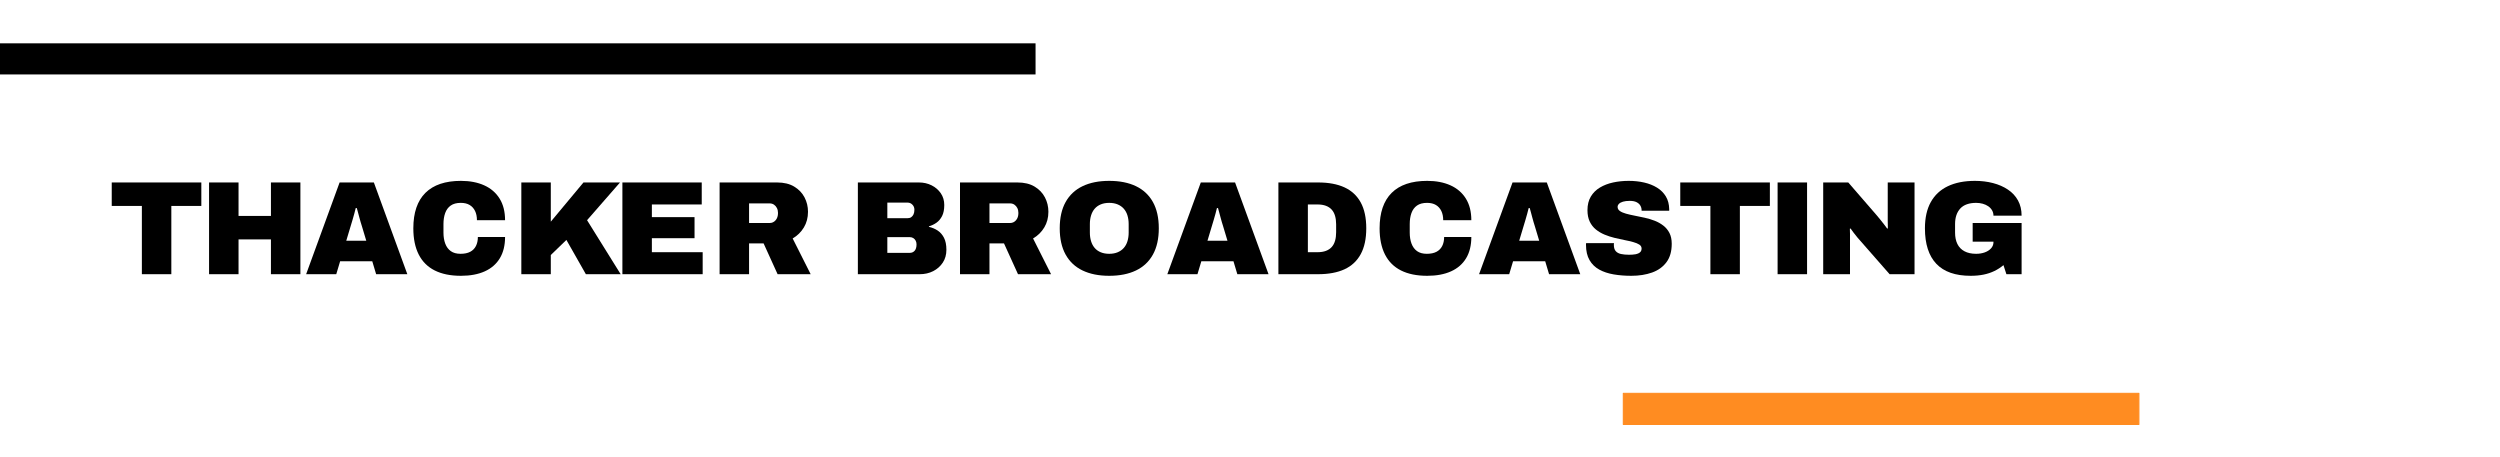 <?xml version="1.0" encoding="UTF-8" standalone="no"?>
<!DOCTYPE svg PUBLIC "-//W3C//DTD SVG 1.1//EN" "http://www.w3.org/Graphics/SVG/1.1/DTD/svg11.dtd">
<svg width="100%" height="100%" viewBox="0 0 2250 411" version="1.1" xmlns="http://www.w3.org/2000/svg" xmlns:xlink="http://www.w3.org/1999/xlink" xml:space="preserve" style="fill-rule:evenodd;clip-rule:evenodd;stroke-linecap:round;stroke-linejoin:round;stroke-miterlimit:1.5;">
      <!-- T --><path id="Text-Black" d="M127.68,246.78L127.68,185.34L100.56,185.34L100.56,164.22L181.2,164.22L181.2,185.34L154.2,185.34L154.2,246.78L127.68,246.78Z" style="fill-rule:nonzero;" class="fill-current text-neutral-700 dark:text-neutral-300"/>
      <!-- H --><path d="M188.16,246.78L188.16,164.22L214.68,164.22L214.68,194.34L243.84,194.34L243.84,164.22L270.36,164.22L270.36,246.78L243.84,246.78L243.84,215.46L214.68,215.46L214.68,246.78L188.16,246.78Z" style="fill-rule:nonzero;" class="fill-current text-neutral-700 dark:text-neutral-300"/>
      <!-- A --><path d="M275.52,246.78L305.64,164.22L336.48,164.22L366.6,246.78L338.52,246.78L335.04,235.14L306.12,235.14L302.64,246.78L275.52,246.78ZM311.64,216.66L329.64,216.66L325.68,203.46C325.36,202.5 325,201.34 324.6,199.98C324.2,198.62 323.8,197.18 323.4,195.66C323,194.14 322.6,192.64 322.2,191.16C321.8,189.68 321.44,188.38 321.12,187.26L320.16,187.26C319.84,188.7 319.42,190.34 318.9,192.18C318.38,194.02 317.84,195.92 317.28,197.88C316.72,199.84 316.16,201.7 315.6,203.46L311.64,216.66Z" style="fill-rule:nonzero;" class="fill-current text-neutral-700 dark:text-neutral-300"/>
      <!-- C --><path d="M414.84,248.22C405.48,248.22 397.62,246.62 391.26,243.42C384.9,240.22 380.1,235.44 376.86,229.08C373.62,222.72 372,214.86 372,205.5C372,191.42 375.62,180.78 382.86,173.58C390.1,166.38 400.76,162.78 414.84,162.78C422.84,162.78 429.82,164.12 435.78,166.8C441.74,169.48 446.36,173.46 449.64,178.74C452.92,184.02 454.56,190.5 454.56,198.18L429.24,198.18C429.24,194.98 428.68,192.22 427.56,189.9C426.44,187.58 424.82,185.78 422.7,184.5C420.58,183.22 417.92,182.58 414.72,182.58C410.96,182.58 407.94,183.38 405.66,184.98C403.38,186.58 401.72,188.82 400.68,191.7C399.64,194.58 399.12,197.9 399.12,201.66L399.12,209.34C399.12,213.1 399.66,216.42 400.74,219.3C401.82,222.18 403.48,224.42 405.72,226.02C407.96,227.62 410.88,228.42 414.48,228.42C418,228.42 420.9,227.82 423.18,226.62C425.46,225.42 427.18,223.68 428.34,221.4C429.5,219.12 430.08,216.42 430.08,213.3L454.56,213.3C454.56,220.82 453,227.18 449.88,232.38C446.76,237.58 442.24,241.52 436.32,244.2C430.4,246.88 423.24,248.22 414.84,248.22Z" style="fill-rule:nonzero;" class="fill-current text-neutral-700 dark:text-neutral-300"/>
      <!-- K --><path d="M469.2,246.78L469.2,164.22L495.72,164.22L495.72,199.5L525.12,164.22L558,164.22L528.36,198.18L558.6,246.78L527.28,246.78L509.76,215.94L495.72,229.5L495.72,246.78L469.2,246.78Z" style="fill-rule:nonzero;" class="fill-current text-neutral-700 dark:text-neutral-300"/>
      <!-- E --><path d="M560.16,246.78L560.16,164.22L631.56,164.22L631.56,184.02L586.68,184.02L586.68,195.42L625.08,195.42L625.08,214.38L586.68,214.38L586.68,226.98L632.4,226.98L632.4,246.78L560.16,246.78Z" style="fill-rule:nonzero;" class="fill-current text-neutral-700 dark:text-neutral-300"/>
      <!-- R --><path d="M647.64,246.78L647.64,164.22L699.36,164.22C705.52,164.22 710.66,165.46 714.78,167.94C718.9,170.42 722,173.66 724.08,177.66C726.16,181.66 727.2,185.98 727.2,190.62C727.2,195.9 725.96,200.6 723.48,204.72C721,208.84 717.64,212.14 713.4,214.62L729.6,246.78L699.84,246.78L687.24,219.06L674.16,219.06L674.16,246.78L647.64,246.78ZM674.16,200.7L692.76,200.7C694.84,200.7 696.6,199.88 698.04,198.24C699.48,196.6 700.2,194.42 700.2,191.7C700.2,190.02 699.88,188.54 699.24,187.26C698.6,185.98 697.72,184.96 696.6,184.2C695.48,183.44 694.2,183.06 692.76,183.06L674.16,183.06L674.16,200.7Z" style="fill-rule:nonzero;" class="fill-current text-neutral-700 dark:text-neutral-300"/>
      <!-- B --><path d="M772.08,246.78L772.08,164.22L827.04,164.22C831.2,164.22 835,165.08 838.44,166.8C841.88,168.52 844.64,170.9 846.72,173.94C848.8,176.98 849.84,180.5 849.84,184.5C849.84,188.5 849.2,191.78 847.92,194.34C846.64,196.9 844.96,198.92 842.88,200.4C840.8,201.88 838.52,202.98 836.04,203.7L836.04,204.18C838.92,204.82 841.54,205.92 843.9,207.48C846.26,209.04 848.16,211.22 849.6,214.02C851.04,216.82 851.76,220.42 851.76,224.82C851.76,229.22 850.68,233.06 848.52,236.34C846.36,239.62 843.48,242.18 839.88,244.02C836.28,245.86 832.24,246.78 827.76,246.78L772.08,246.78ZM798.6,227.58L818.76,227.58C820.6,227.58 822.08,226.94 823.2,225.66C824.32,224.38 824.88,222.46 824.88,219.9C824.88,218.7 824.62,217.6 824.1,216.6C823.58,215.6 822.86,214.82 821.94,214.26C821.02,213.7 819.96,213.42 818.76,213.42L798.6,213.42L798.6,227.58ZM798.6,196.38L816.84,196.38C818.12,196.38 819.2,196.08 820.08,195.48C820.96,194.88 821.66,194.02 822.18,192.9C822.7,191.78 822.96,190.38 822.96,188.7C822.96,186.94 822.36,185.44 821.16,184.2C819.96,182.96 818.52,182.34 816.84,182.34L798.6,182.34L798.6,196.38Z" style="fill-rule:nonzero;" class="fill-current text-neutral-700 dark:text-neutral-300"/>
      <!-- R --><path d="M864,246.78L864,164.22L915.72,164.22C921.88,164.22 927.02,165.46 931.14,167.94C935.26,170.42 938.36,173.66 940.44,177.66C942.52,181.66 943.56,185.98 943.56,190.62C943.56,195.9 942.32,200.6 939.84,204.72C937.36,208.84 934,212.14 929.76,214.62L945.96,246.78L916.2,246.78L903.6,219.06L890.52,219.06L890.52,246.78L864,246.78ZM890.52,200.7L909.12,200.7C911.2,200.7 912.96,199.88 914.4,198.24C915.84,196.6 916.56,194.42 916.56,191.7C916.56,190.02 916.24,188.54 915.6,187.26C914.96,185.98 914.08,184.96 912.96,184.2C911.84,183.44 910.56,183.06 909.12,183.06L890.52,183.06L890.52,200.7Z" style="fill-rule:nonzero;" class="fill-current text-neutral-700 dark:text-neutral-300"/>
      <!-- O --><path d="M998.28,248.22C988.92,248.22 980.92,246.62 974.28,243.42C967.64,240.22 962.56,235.44 959.04,229.08C955.52,222.72 953.76,214.86 953.76,205.5C953.76,196.06 955.52,188.18 959.04,181.86C962.56,175.54 967.64,170.78 974.28,167.58C980.92,164.38 988.92,162.78 998.28,162.78C1007.72,162.78 1015.76,164.38 1022.4,167.58C1029.04,170.78 1034.12,175.54 1037.64,181.86C1041.16,188.18 1042.92,196.06 1042.92,205.5C1042.92,214.86 1041.16,222.72 1037.64,229.08C1034.12,235.44 1029.04,240.22 1022.4,243.42C1015.76,246.62 1007.72,248.22 998.28,248.22ZM998.28,228.42C1001.16,228.42 1003.7,227.96 1005.9,227.04C1008.1,226.12 1009.94,224.82 1011.42,223.14C1012.9,221.46 1014,219.44 1014.72,217.08C1015.44,214.72 1015.8,212.14 1015.8,209.34L1015.8,201.66C1015.8,198.86 1015.44,196.28 1014.72,193.92C1014,191.56 1012.9,189.54 1011.42,187.86C1009.94,186.18 1008.1,184.88 1005.9,183.96C1003.7,183.04 1001.16,182.58 998.28,182.58C995.4,182.58 992.86,183.04 990.66,183.96C988.46,184.88 986.64,186.18 985.2,187.86C983.76,189.54 982.68,191.56 981.96,193.92C981.24,196.28 980.88,198.86 980.88,201.66L980.88,209.34C980.88,212.14 981.24,214.72 981.96,217.08C982.68,219.44 983.76,221.46 985.2,223.14C986.64,224.82 988.46,226.12 990.66,227.04C992.86,227.96 995.4,228.42 998.28,228.42Z" style="fill-rule:nonzero;" class="fill-current text-neutral-700 dark:text-neutral-300"/>
      <!-- A --><path d="M1050.6,246.78L1080.72,164.22L1111.56,164.22L1141.68,246.78L1113.6,246.78L1110.12,235.14L1081.2,235.14L1077.72,246.78L1050.6,246.78ZM1086.72,216.66L1104.72,216.66L1100.76,203.46C1100.44,202.5 1100.08,201.34 1099.68,199.98C1099.28,198.62 1098.88,197.18 1098.48,195.66C1098.08,194.14 1097.68,192.64 1097.28,191.16C1096.88,189.68 1096.52,188.38 1096.2,187.26L1095.24,187.26C1094.92,188.7 1094.5,190.34 1093.98,192.18C1093.46,194.02 1092.92,195.92 1092.36,197.88C1091.8,199.84 1091.24,201.7 1090.68,203.46L1086.72,216.66Z" style="fill-rule:nonzero;" class="fill-current text-neutral-700 dark:text-neutral-300"/>
      <!-- D --><path d="M1150.56,246.78L1150.56,164.22L1186.32,164.22C1195.76,164.22 1203.68,165.7 1210.08,168.66C1216.48,171.62 1221.34,176.14 1224.66,182.22C1227.98,188.3 1229.64,196.06 1229.64,205.5C1229.64,214.86 1227.98,222.6 1224.66,228.72C1221.34,234.84 1216.48,239.38 1210.08,242.34C1203.68,245.3 1195.76,246.78 1186.32,246.78L1150.56,246.78ZM1177.08,226.98L1185.84,226.98C1188.72,226.98 1191.22,226.58 1193.34,225.78C1195.46,224.98 1197.2,223.82 1198.56,222.3C1199.92,220.78 1200.92,218.9 1201.56,216.66C1202.2,214.42 1202.52,211.9 1202.52,209.1L1202.52,201.9C1202.52,199.1 1202.2,196.58 1201.56,194.34C1200.92,192.1 1199.92,190.22 1198.56,188.7C1197.2,187.18 1195.46,186.02 1193.34,185.22C1191.22,184.42 1188.72,184.02 1185.84,184.02L1177.08,184.02L1177.08,226.98Z" style="fill-rule:nonzero;" class="fill-current text-neutral-700 dark:text-neutral-300"/>
      <!-- C --><path d="M1284.48,248.22C1275.12,248.22 1267.26,246.62 1260.9,243.42C1254.54,240.22 1249.74,235.44 1246.5,229.08C1243.26,222.72 1241.64,214.86 1241.64,205.5C1241.64,191.42 1245.26,180.78 1252.5,173.58C1259.74,166.38 1270.4,162.78 1284.48,162.78C1292.48,162.78 1299.46,164.12 1305.42,166.8C1311.38,169.48 1316,173.46 1319.28,178.74C1322.56,184.02 1324.2,190.5 1324.2,198.18L1298.88,198.18C1298.88,194.98 1298.32,192.22 1297.2,189.9C1296.08,187.58 1294.46,185.78 1292.34,184.5C1290.22,183.22 1287.56,182.58 1284.36,182.58C1280.6,182.58 1277.58,183.38 1275.3,184.98C1273.02,186.58 1271.36,188.82 1270.32,191.7C1269.28,194.58 1268.76,197.9 1268.76,201.66L1268.76,209.34C1268.76,213.1 1269.3,216.42 1270.38,219.3C1271.46,222.18 1273.12,224.42 1275.36,226.02C1277.6,227.62 1280.52,228.42 1284.12,228.42C1287.64,228.42 1290.54,227.82 1292.82,226.62C1295.1,225.42 1296.82,223.68 1297.98,221.4C1299.14,219.12 1299.72,216.42 1299.72,213.3L1324.2,213.3C1324.2,220.82 1322.64,227.18 1319.52,232.38C1316.4,237.58 1311.88,241.52 1305.96,244.2C1300.04,246.88 1292.88,248.22 1284.48,248.22Z" style="fill-rule:nonzero;" class="fill-current text-neutral-700 dark:text-neutral-300"/>
      <!-- A --><path d="M1331.16,246.78L1361.28,164.22L1392.12,164.22L1422.24,246.78L1394.16,246.78L1390.68,235.14L1361.76,235.14L1358.28,246.78L1331.16,246.78ZM1367.28,216.66L1385.28,216.66L1381.32,203.46C1381,202.5 1380.64,201.34 1380.24,199.98C1379.84,198.62 1379.44,197.18 1379.04,195.66C1378.64,194.14 1378.24,192.64 1377.84,191.16C1377.44,189.68 1377.08,188.38 1376.76,187.26L1375.8,187.26C1375.48,188.7 1375.06,190.34 1374.54,192.18C1374.02,194.02 1373.48,195.92 1372.92,197.88C1372.36,199.84 1371.8,201.7 1371.24,203.46L1367.28,216.66Z" style="fill-rule:nonzero;" class="fill-current text-neutral-700 dark:text-neutral-300"/>
      <!-- S --><path d="M1468.2,248.22C1462.52,248.22 1457.22,247.8 1452.3,246.96C1447.38,246.12 1443.06,244.68 1439.34,242.64C1435.62,240.6 1432.7,237.76 1430.58,234.12C1428.46,230.48 1427.4,225.9 1427.4,220.38L1427.4,219.72C1427.4,219.44 1427.44,219.14 1427.52,218.82L1452.6,218.82C1452.52,219.14 1452.48,219.44 1452.48,219.72L1452.48,220.5C1452.48,222.9 1453.04,224.74 1454.16,226.02C1455.28,227.3 1456.86,228.16 1458.9,228.6C1460.94,229.04 1463.24,229.26 1465.8,229.26C1466.76,229.26 1467.78,229.24 1468.86,229.2C1469.94,229.16 1470.98,229.04 1471.98,228.84C1472.98,228.64 1473.9,228.34 1474.74,227.94C1475.58,227.54 1476.24,227 1476.72,226.32C1477.2,225.64 1477.44,224.78 1477.44,223.74C1477.44,222.22 1476.76,221.02 1475.4,220.14C1474.04,219.26 1472.2,218.5 1469.88,217.86C1467.56,217.22 1464.96,216.62 1462.08,216.06C1459.2,215.5 1456.2,214.84 1453.08,214.08C1449.96,213.32 1446.96,212.34 1444.08,211.14C1441.2,209.94 1438.6,208.4 1436.28,206.52C1433.96,204.64 1432.12,202.28 1430.76,199.44C1429.4,196.6 1428.72,193.18 1428.72,189.18C1428.72,184.38 1429.72,180.3 1431.72,176.94C1433.72,173.58 1436.46,170.86 1439.94,168.78C1443.42,166.7 1447.38,165.18 1451.82,164.22C1456.26,163.26 1460.92,162.78 1465.8,162.78C1470.76,162.78 1475.42,163.28 1479.78,164.28C1484.14,165.28 1488,166.82 1491.36,168.9C1494.72,170.98 1497.36,173.62 1499.28,176.82C1501.2,180.02 1502.2,183.82 1502.28,188.22L1502.28,189.66L1477.44,189.66L1477.44,189.18C1477.44,187.74 1477.08,186.38 1476.36,185.1C1475.64,183.82 1474.5,182.78 1472.94,181.98C1471.38,181.18 1469.32,180.78 1466.76,180.78C1464.36,180.78 1462.34,181.02 1460.7,181.5C1459.06,181.98 1457.84,182.64 1457.04,183.48C1456.24,184.32 1455.84,185.22 1455.84,186.18C1455.84,187.7 1456.52,188.94 1457.88,189.9C1459.24,190.86 1461.08,191.66 1463.4,192.3C1465.72,192.94 1468.32,193.54 1471.2,194.1C1474.08,194.66 1477.08,195.28 1480.2,195.96C1483.32,196.64 1486.32,197.54 1489.2,198.66C1492.08,199.78 1494.68,201.24 1497,203.04C1499.32,204.84 1501.16,207.06 1502.52,209.7C1503.88,212.34 1504.56,215.58 1504.56,219.42C1504.56,226.22 1502.98,231.74 1499.82,235.98C1496.66,240.22 1492.34,243.32 1486.86,245.28C1481.38,247.24 1475.16,248.22 1468.2,248.22Z" style="fill-rule:nonzero;" class="fill-current text-neutral-700 dark:text-neutral-300"/>
      <!-- T --><path d="M1539.36,246.78L1539.36,185.34L1512.24,185.34L1512.24,164.22L1592.88,164.22L1592.88,185.34L1565.88,185.34L1565.88,246.78L1539.36,246.78Z" style="fill-rule:nonzero;" class="fill-current text-neutral-700 dark:text-neutral-300"/>
      <!-- I --><rect x="1599.84" y="164.22" width="26.52" height="82.56" style="fill-rule:nonzero;" class="fill-current text-neutral-700 dark:text-neutral-300"/>
      <!-- N --><path d="M1640.88,246.78L1640.88,164.22L1663.44,164.22L1689.12,193.86C1689.84,194.66 1690.8,195.82 1692,197.34C1693.2,198.86 1694.42,200.4 1695.66,201.96C1696.9,203.52 1697.84,204.78 1698.48,205.74L1699.08,205.5C1699,203.26 1698.96,201.04 1698.96,198.84L1698.96,164.22L1723.08,164.22L1723.08,246.78L1700.64,246.78L1671.72,213.78C1670.36,212.18 1669.2,210.72 1668.24,209.4C1667.28,208.08 1666.36,206.82 1665.48,205.62L1664.88,205.86C1664.96,207.38 1665,208.9 1665,210.42L1665,246.78L1640.88,246.78Z" style="fill-rule:nonzero;" class="fill-current text-neutral-700 dark:text-neutral-300"/>
      <!-- G --><path d="M1773.6,248.22C1759.84,248.22 1749.54,244.62 1742.7,237.42C1735.86,230.22 1732.44,219.58 1732.44,205.5C1732.44,196.06 1734.2,188.18 1737.72,181.86C1741.24,175.54 1746.36,170.78 1753.08,167.58C1759.8,164.38 1767.92,162.78 1777.44,162.78C1783.2,162.78 1788.62,163.44 1793.7,164.76C1798.78,166.08 1803.26,168.04 1807.14,170.64C1811.02,173.24 1814.04,176.5 1816.2,180.42C1818.36,184.34 1819.44,188.9 1819.44,194.1L1794.12,194.1C1794.12,192.34 1793.7,190.74 1792.86,189.3C1792.02,187.86 1790.88,186.64 1789.44,185.64C1788,184.64 1786.34,183.88 1784.46,183.36C1782.58,182.84 1780.6,182.58 1778.52,182.58C1775.4,182.58 1772.64,183 1770.24,183.84C1767.84,184.68 1765.86,185.94 1764.3,187.62C1762.74,189.3 1761.56,191.3 1760.76,193.62C1759.96,195.94 1759.56,198.62 1759.56,201.66L1759.56,209.34C1759.56,213.34 1760.26,216.76 1761.66,219.6C1763.06,222.44 1765.18,224.62 1768.02,226.14C1770.86,227.66 1774.36,228.42 1778.52,228.42C1781.32,228.42 1783.9,228 1786.26,227.16C1788.62,226.32 1790.52,225.1 1791.96,223.5C1793.4,221.9 1794.12,220.06 1794.12,217.98L1794.12,217.5L1775.4,217.5L1775.4,200.7L1819.44,200.7L1819.44,246.78L1805.76,246.78L1803.12,238.62C1800.64,240.7 1797.92,242.46 1794.96,243.9C1792,245.34 1788.76,246.42 1785.24,247.14C1781.72,247.86 1777.84,248.22 1773.6,248.22Z" style="fill-rule:nonzero;" class="fill-current text-neutral-700 dark:text-neutral-300"/>
      <rect id="Black-Rectangle" x="-4" y="39" width="936" height="28" class="fill-current text-neutral-700 dark:text-neutral-300"/>
      <rect id="Accent" x="1461" y="354" width="464" height="28" style="fill:#ff8c21;stroke:#ff8c21;stroke-width:1px;"/>
    <style>
        [data-theme="dark"] .logo-svg {
            fill: #5a5a5a
        }
    </style>
</svg>
